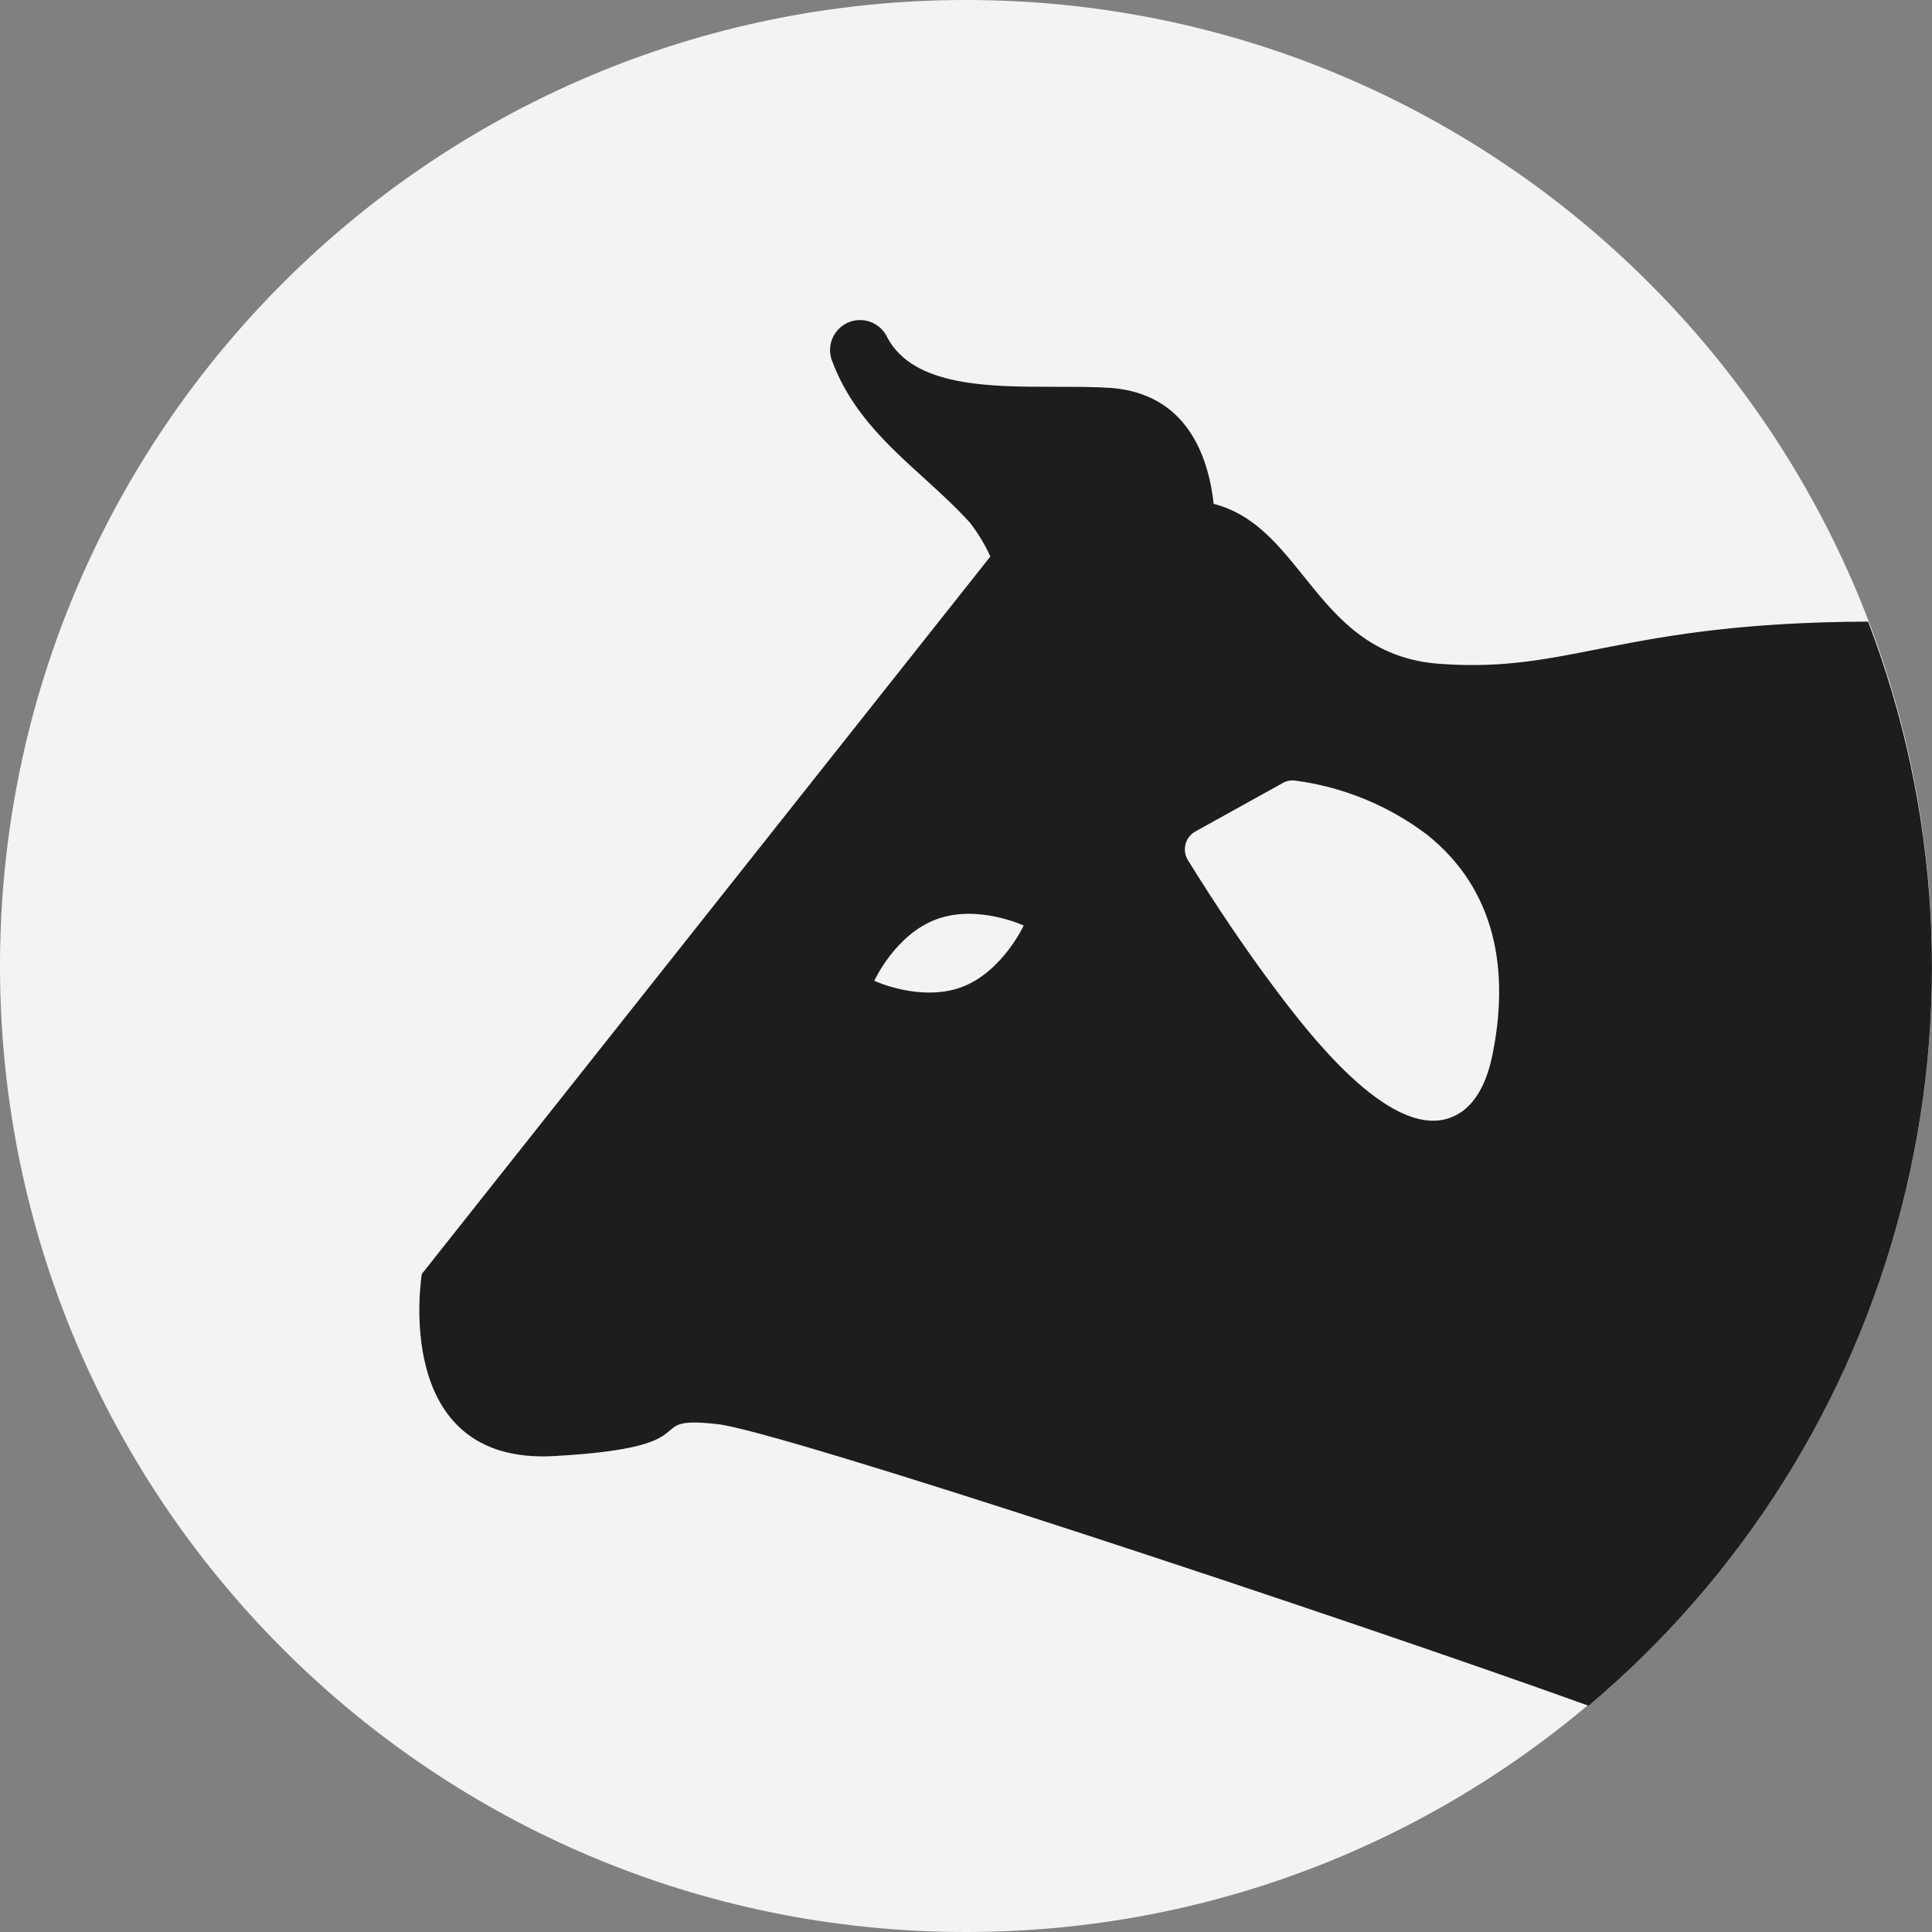 <svg width="80" height="80" viewBox="0 0 80 80" fill="none" xmlns="http://www.w3.org/2000/svg">
<rect x="0" y="0" width="80" height="80" fill="#808080" stroke="none"/>
<g clip-path="url(#clip0_971_7156)">
<path d="M40 80C62.091 80 80 62.091 80 40C80 17.909 62.091 0 40 0C17.909 0 0 17.909 0 40C0 62.091 17.909 80 40 80Z" fill="#F3F3F3"/>
<path d="M77.355 25.739C67.104 25.781 65.088 27.872 59.685 27.493C54.459 27.163 54.059 21.845 50.256 20.864C50.037 18.896 49.152 16.32 46.021 16.064C45.333 16.016 44.507 16.016 43.648 16.016C40.981 16.016 37.824 16.016 36.741 13.973C36.603 13.674 36.351 13.442 36.041 13.329C35.732 13.215 35.39 13.229 35.091 13.368C34.791 13.507 34.56 13.758 34.446 14.068C34.333 14.377 34.347 14.719 34.485 15.019C35.269 17.083 36.784 18.459 38.32 19.851C38.955 20.432 39.595 21.013 40.149 21.627C40.492 22.063 40.78 22.539 41.008 23.045L17.467 52.752C17.467 52.752 16.149 60.667 22.933 60.293C29.717 59.92 26.325 58.592 29.717 58.971C32.336 59.264 55.493 66.928 65.776 70.629C72.128 65.276 76.655 58.078 78.73 50.035C80.805 41.991 80.324 33.502 77.355 25.744V25.739ZM39.819 40.875C38.112 41.504 36.203 40.613 36.203 40.613C36.203 40.613 37.072 38.693 38.779 38.064C40.485 37.435 42.389 38.325 42.389 38.325C42.389 38.325 41.504 40.245 39.819 40.875ZM61.797 43.685C61.579 44.752 61.093 45.968 59.941 46.32C57.456 47.072 54.149 42.731 52.88 41.051C51.611 39.371 50.336 37.472 49.189 35.616C49.129 35.519 49.089 35.411 49.072 35.298C49.055 35.185 49.061 35.07 49.089 34.959C49.118 34.849 49.168 34.745 49.237 34.654C49.307 34.564 49.394 34.488 49.493 34.432L53.109 32.427C53.27 32.331 53.458 32.295 53.643 32.325C55.62 32.587 57.497 33.356 59.088 34.56C61.957 36.848 62.507 40.208 61.797 43.685Z" fill="#1D1D1B"/>
</g>
<defs>
<clipPath id="clip0_971_7156">
<rect width="80" height="80" fill="white"/>
</clipPath>
</defs>
</svg>
